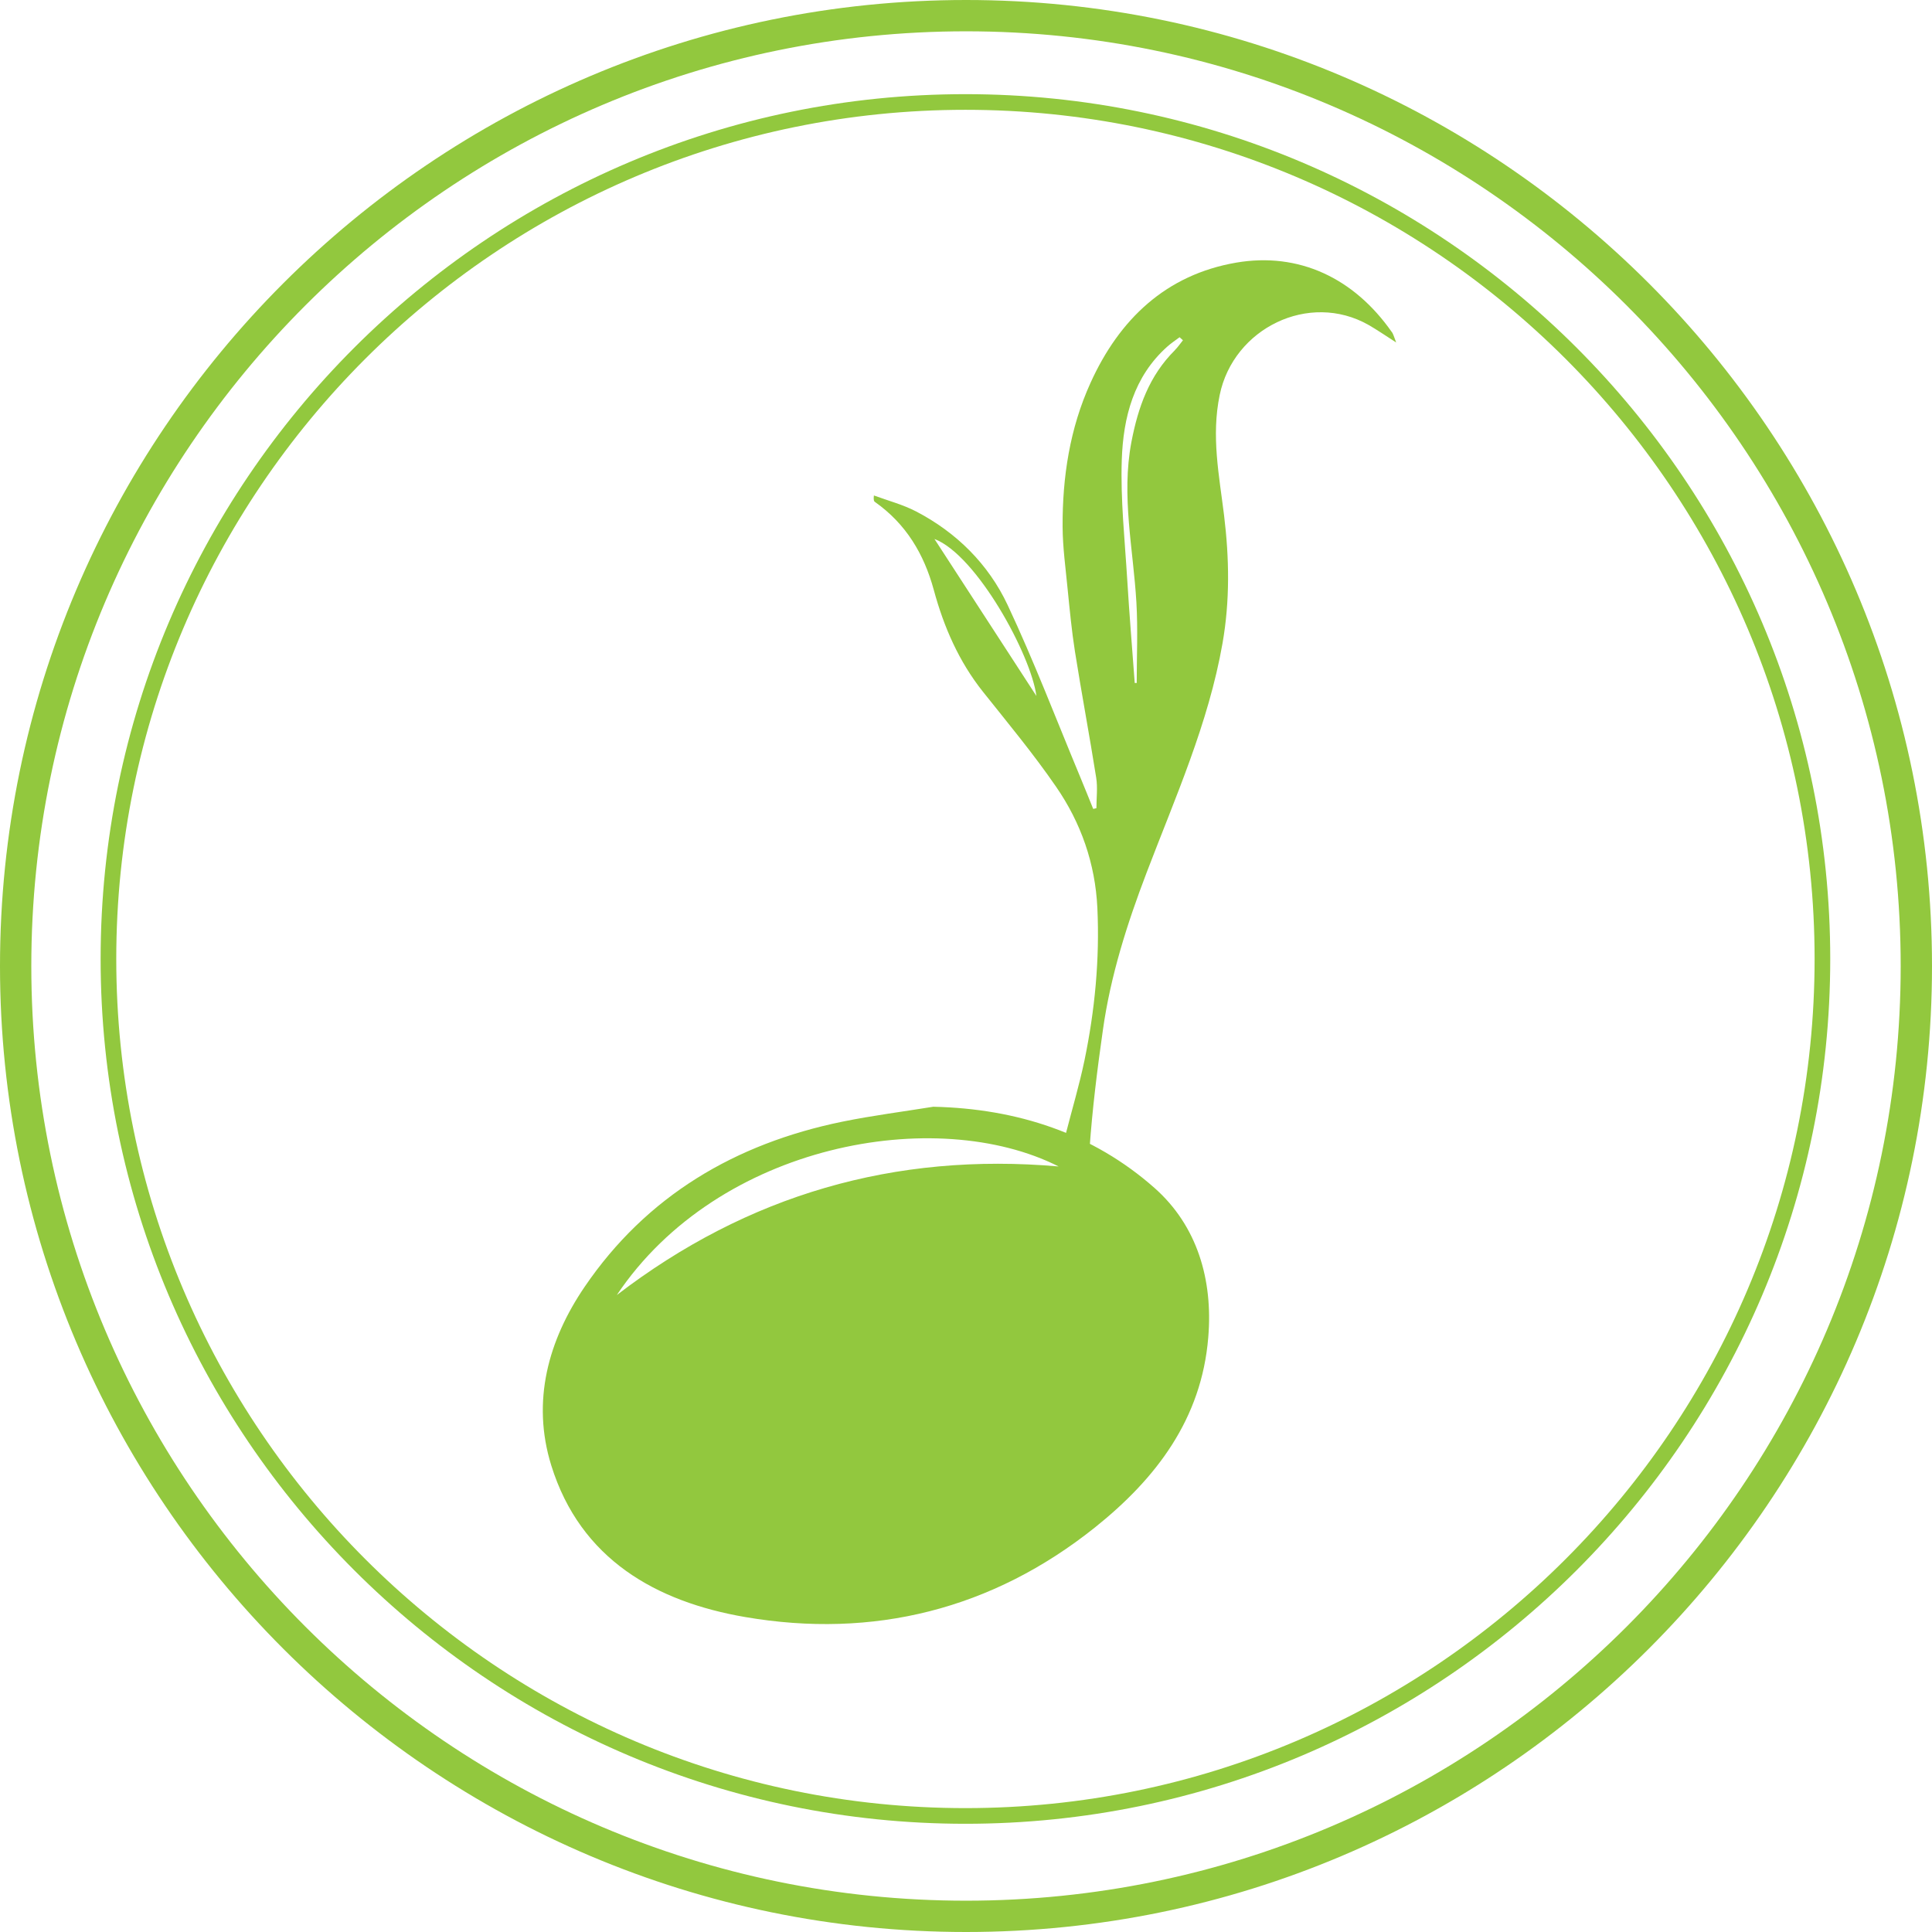 <svg width="73" height="73" viewBox="0 0 73 73" fill="none" xmlns="http://www.w3.org/2000/svg">
<path d="M35.267 41.818C38.438 41.889 41.297 42.828 43.627 44.89C45.233 46.314 45.836 48.345 45.654 50.53C45.402 53.618 43.683 55.865 41.376 57.711C37.491 60.815 32.992 61.931 28.153 61.099C24.805 60.523 21.934 58.926 20.829 55.369C20.076 52.943 20.719 50.636 22.091 48.621C24.43 45.186 27.782 43.211 31.828 42.382C32.964 42.15 34.115 42.004 35.263 41.818H35.267ZM23.306 48.933C28.247 45.143 33.808 43.534 39.999 44.074C35.389 41.743 27.155 43.187 23.306 48.933Z" fill="#92C83E"/>
<path d="M52.585 12.541C51.157 10.502 49.071 9.52 46.712 9.923C44.054 10.38 42.292 12.064 41.203 14.47C40.422 16.189 40.142 18.023 40.15 19.9C40.154 20.689 40.265 21.474 40.34 22.258C40.419 23.043 40.493 23.832 40.616 24.613C40.868 26.206 41.168 27.795 41.42 29.388C41.479 29.763 41.428 30.153 41.428 30.536C41.389 30.548 41.345 30.556 41.306 30.564C41.14 30.161 40.983 29.755 40.813 29.353C39.91 27.184 39.07 24.983 38.072 22.858C37.346 21.316 36.144 20.121 34.614 19.324C34.113 19.064 33.553 18.918 33.02 18.721C33.001 18.887 33.02 18.942 33.064 18.969C34.231 19.794 34.913 20.929 35.284 22.294C35.663 23.69 36.23 24.995 37.145 26.143C38.084 27.322 39.05 28.485 39.902 29.724C40.844 31.088 41.385 32.63 41.464 34.31C41.554 36.254 41.369 38.175 40.975 40.075C40.781 41.002 40.509 41.913 40.261 42.879C40.186 42.84 40.115 42.804 40.048 42.765C40.781 43.463 41.334 44.362 41.609 45.34C41.586 45.21 41.554 45.08 41.511 44.942C41.353 44.437 41.132 43.905 41.168 43.404C41.274 41.901 41.46 40.407 41.673 38.916C41.961 36.869 42.587 34.905 43.321 32.981C44.406 30.134 45.66 27.342 46.192 24.309C46.476 22.692 46.448 21.087 46.251 19.47C46.066 17.964 45.762 16.481 46.086 14.923C46.606 12.403 49.461 11.003 51.709 12.277C52.032 12.462 52.34 12.675 52.754 12.94C52.671 12.73 52.648 12.624 52.589 12.541H52.585ZM35.308 20.365C36.897 20.969 38.959 24.743 39.16 26.297C37.903 24.364 36.621 22.388 35.308 20.365ZM44.394 13.231C43.424 14.194 43.002 15.385 42.749 16.706C42.363 18.748 42.82 20.74 42.938 22.755C42.998 23.769 42.95 24.79 42.95 25.808C42.927 25.808 42.899 25.808 42.875 25.804C42.781 24.502 42.67 23.201 42.592 21.899C42.501 20.393 42.335 18.879 42.386 17.372C42.442 15.775 42.832 14.229 44.114 13.089C44.256 12.963 44.417 12.857 44.571 12.742C44.614 12.782 44.654 12.817 44.697 12.857C44.595 12.979 44.508 13.117 44.394 13.227V13.231Z" fill="#92C83E"/>
<path d="M36.478 68.911C18.46 68.911 3.802 54.253 3.802 36.234C3.802 18.216 18.46 3.558 36.478 3.558C54.497 3.558 69.155 18.216 69.155 36.234C69.155 54.253 54.497 68.911 36.478 68.911V68.911ZM36.478 4.149C18.787 4.149 4.393 18.543 4.393 36.234C4.393 53.925 18.787 68.319 36.478 68.319C54.169 68.319 68.564 53.925 68.564 36.234C68.564 18.543 54.169 4.149 36.478 4.149V4.149Z" fill="#92C83E"/>
<path d="M36.502 73C16.374 73 0 56.626 0 36.502C0 16.378 16.374 0 36.502 0C56.63 0 73 16.374 73 36.502C73 56.63 56.626 73 36.502 73V73ZM36.502 1.183C17.024 1.183 1.183 17.029 1.183 36.502C1.183 55.975 17.024 71.817 36.502 71.817C55.979 71.817 71.817 55.975 71.817 36.502C71.817 17.029 55.975 1.183 36.502 1.183Z" fill="#92C83E"/>
</svg>

